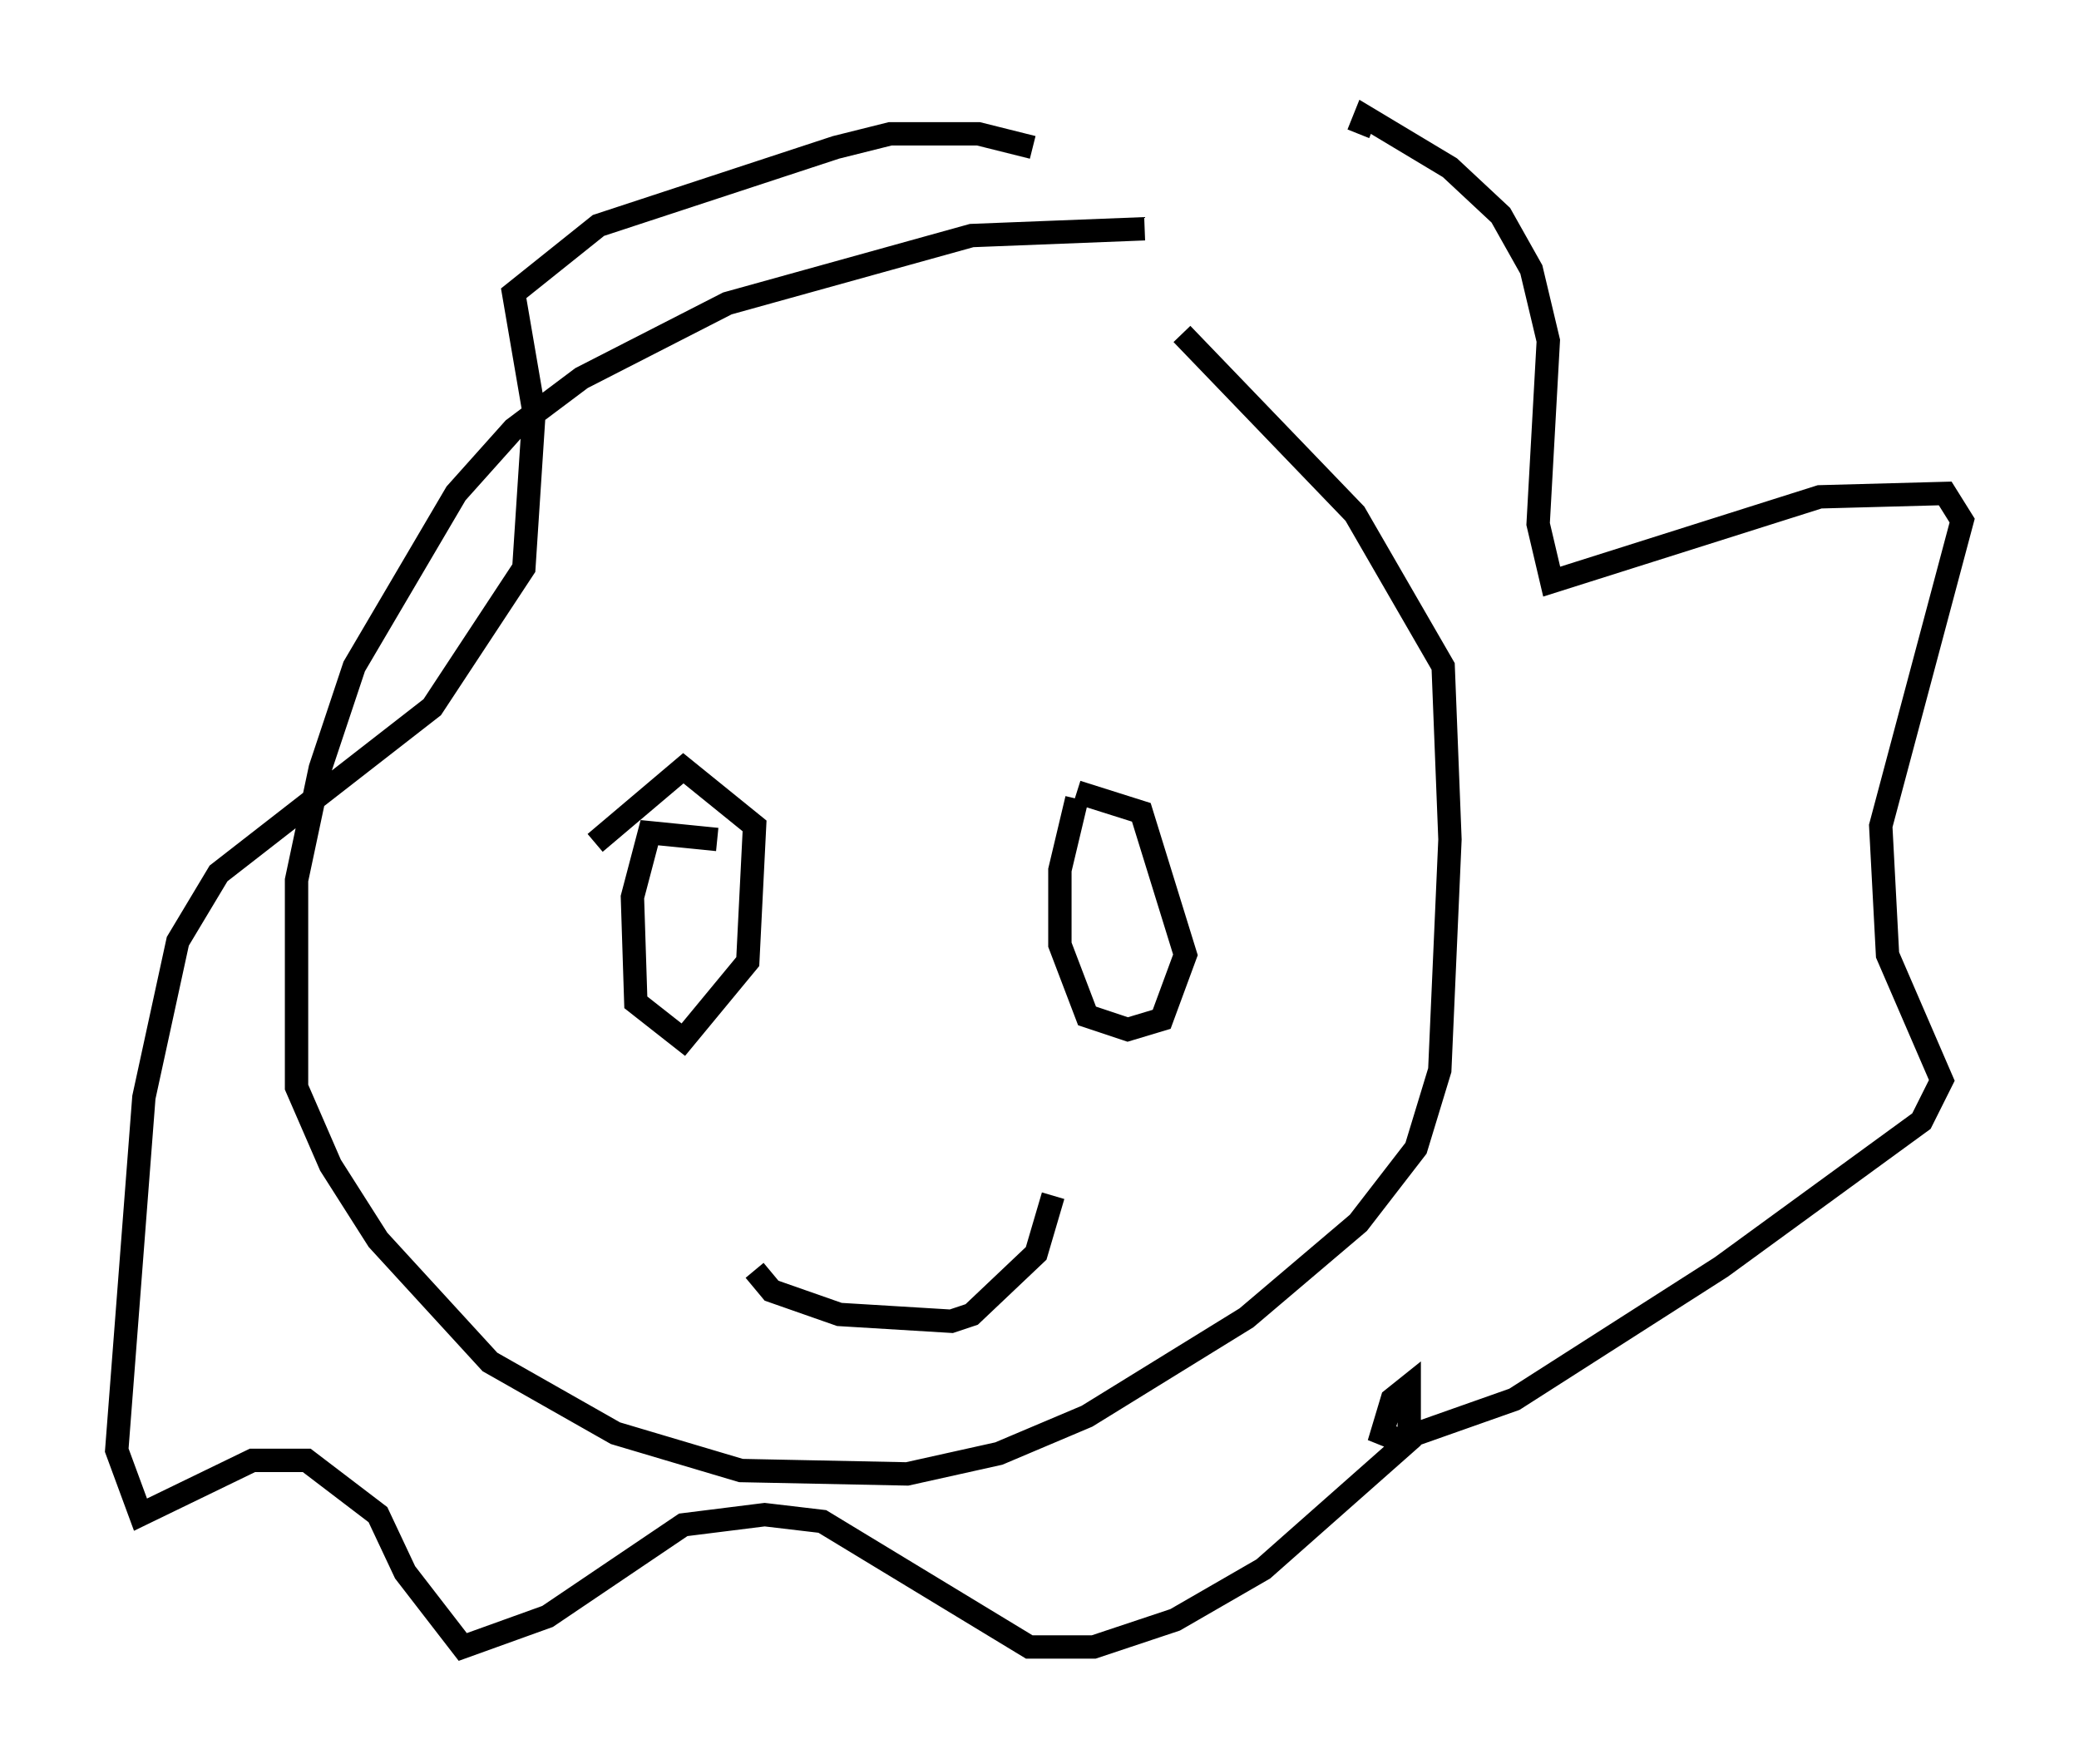 <?xml version="1.0" encoding="utf-8" ?>
<svg baseProfile="full" height="75.508" version="1.1" width="89.017" xmlns="http://www.w3.org/2000/svg" xmlns:ev="http://www.w3.org/2001/xml-events" xmlns:xlink="http://www.w3.org/1999/xlink"><defs /><rect fill="white" height="75.508" width="89.017" x="0" y="0" /><path d="M51.626, 10.52 m-2.615, -0.726 l-7.408, 0.291 -10.458, 2.905 l-6.246, 3.196 -2.905, 2.179 l-2.469, 2.76 -4.358, 7.408 l-1.453, 4.358 -1.017, 4.793 l0.0, 8.86 1.453, 3.341 l2.034, 3.196 4.793, 5.229 l5.374, 3.05 5.374, 1.598 l7.117, 0.145 3.922, -0.872 l3.777, -1.598 6.827, -4.212 l4.793, -4.067 2.469, -3.196 l1.017, -3.341 0.436, -9.877 l-0.291, -7.408 -3.777, -6.536 l-7.408, -7.698 m7.553, -8.57 l0.291, -0.726 3.631, 2.179 l2.179, 2.034 1.307, 2.324 l0.726, 3.05 -0.436, 7.844 l0.581, 2.469 11.475, -3.631 l5.374, -0.145 0.726, 1.162 l-3.486, 13.073 0.291, 5.52 l2.324, 5.374 -0.872, 1.743 l-8.57, 6.246 -8.86, 5.665 l-4.939, 1.743 -0.726, -0.291 l0.436, -1.453 0.726, -0.581 l0.0, 2.324 -6.246, 5.52 l-3.777, 2.179 -3.486, 1.162 l-2.76, 0.0 -8.86, -5.374 l-2.469, -0.291 -3.486, 0.436 l-5.81, 3.922 -3.631, 1.307 l-2.469, -3.196 -1.162, -2.469 l-3.05, -2.324 -2.324, 0.0 l-4.793, 2.324 -1.017, -2.76 l1.162, -15.106 1.453, -6.682 l1.743, -2.905 9.151, -7.117 l3.922, -5.955 0.436, -6.682 l-0.872, -5.084 3.631, -2.905 l10.168, -3.341 2.324, -0.581 l3.777, 0.0 2.324, 0.581 m-13.508, 29.631 l-2.905, -0.291 -0.726, 2.76 l0.145, 4.503 2.034, 1.598 l2.76, -3.341 0.291, -5.81 l-3.05, -2.469 -3.777, 3.196 m20.626, -1.888 l-0.726, 3.05 0.0, 3.196 l1.162, 3.05 1.743, 0.581 l1.453, -0.436 1.017, -2.76 l-1.888, -6.101 -2.76, -0.872 m-13.799, 20.48 l0.726, 0.872 2.905, 1.017 l4.793, 0.291 0.872, -0.291 l2.76, -2.615 0.726, -2.469 " fill="none" stroke="black" stroke-width="1" /></svg>